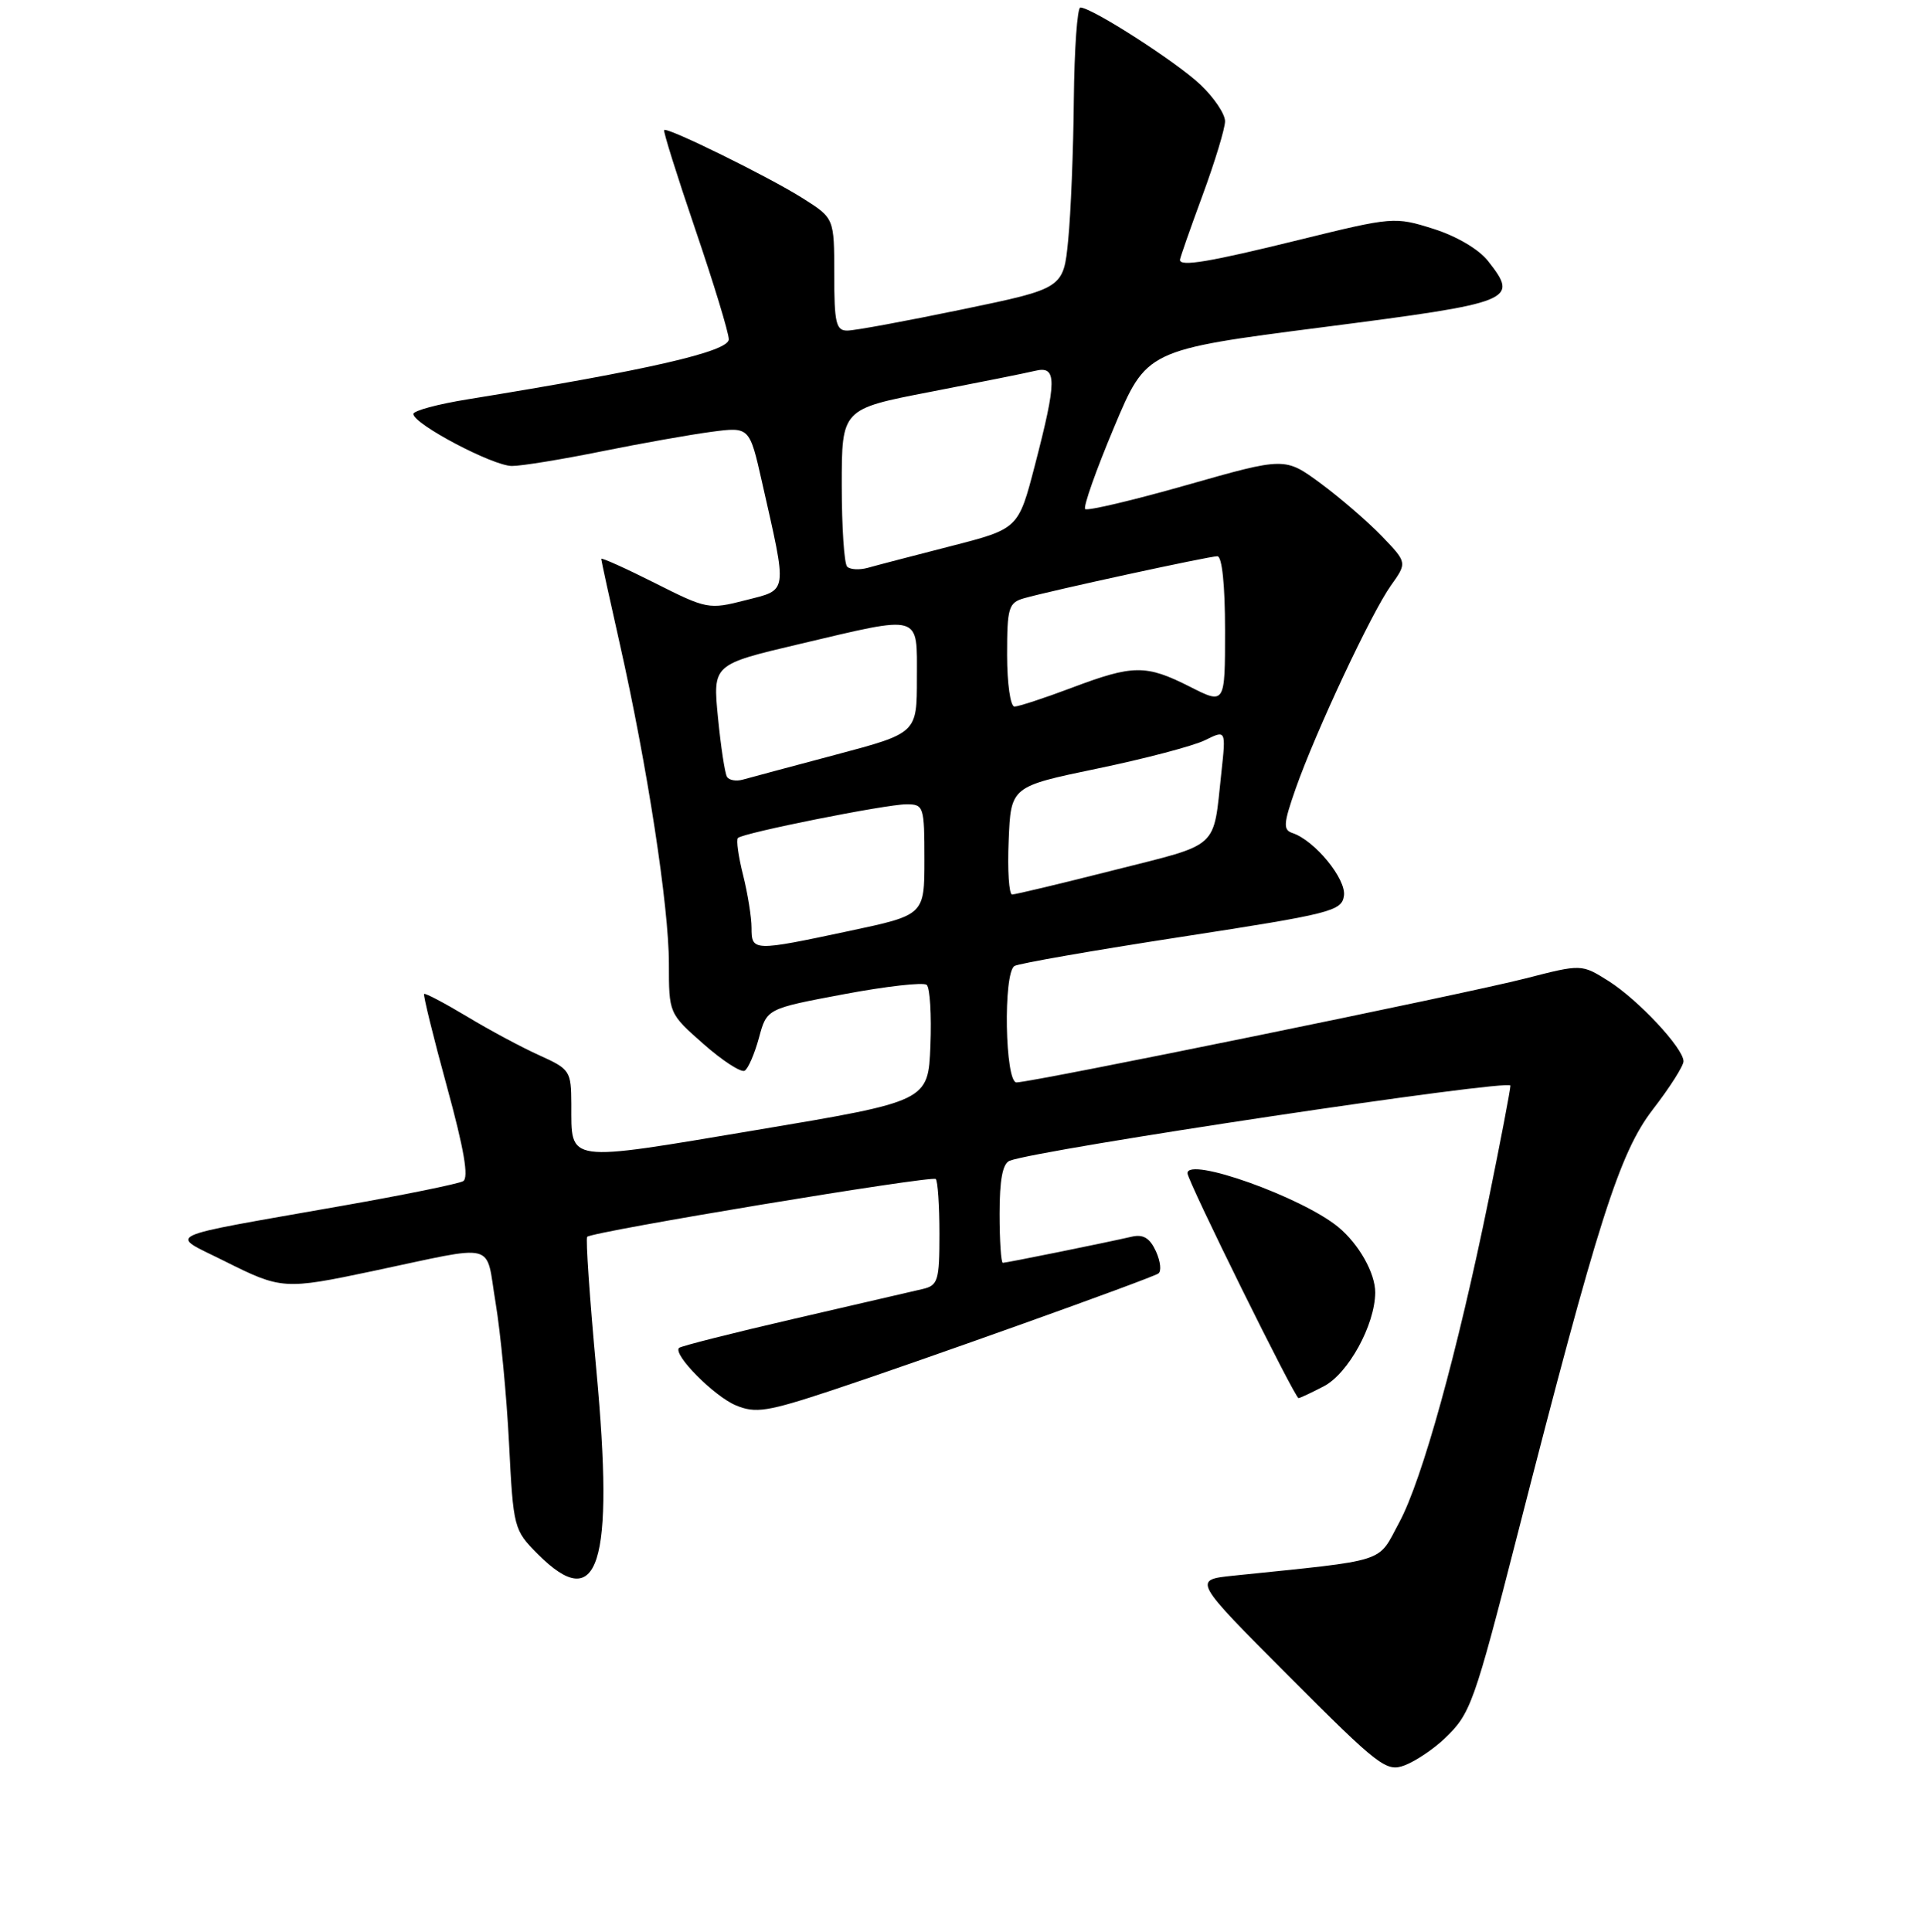 <?xml version="1.0" encoding="UTF-8" standalone="no"?>
<!DOCTYPE svg PUBLIC "-//W3C//DTD SVG 1.1//EN" "http://www.w3.org/Graphics/SVG/1.1/DTD/svg11.dtd" >
<svg xmlns="http://www.w3.org/2000/svg" xmlns:xlink="http://www.w3.org/1999/xlink" version="1.1" viewBox="0 0 256 257">
 <g >
 <path fill="currentColor"
d=" M 192.18 231.32 C 195.69 227.97 196.09 226.86 201.95 204.00 C 212.64 162.27 215.49 153.35 219.92 147.60 C 222.17 144.69 224.00 141.81 224.00 141.19 C 224.00 139.45 217.98 133.01 214.01 130.50 C 210.43 128.25 210.43 128.25 202.96 130.17 C 195.04 132.21 137.36 143.99 135.25 144.00 C 133.72 144.00 133.46 129.45 134.98 128.51 C 135.52 128.18 145.53 126.43 157.23 124.63 C 177.14 121.56 178.52 121.21 178.82 119.17 C 179.15 116.95 174.94 111.82 171.99 110.83 C 170.70 110.40 170.76 109.60 172.40 104.91 C 175.07 97.32 182.44 81.60 185.05 77.92 C 187.24 74.85 187.24 74.85 183.87 71.34 C 182.02 69.42 178.36 66.26 175.74 64.32 C 170.97 60.81 170.97 60.81 157.93 64.52 C 150.76 66.56 144.67 68.00 144.39 67.72 C 144.11 67.44 145.83 62.57 148.22 56.88 C 152.55 46.55 152.55 46.55 176.01 43.53 C 201.50 40.24 202.14 39.99 197.99 34.72 C 196.77 33.16 193.77 31.40 190.71 30.44 C 185.58 28.82 185.30 28.85 172.90 31.90 C 160.85 34.87 157.00 35.51 157.00 34.57 C 157.00 34.33 158.35 30.48 160.00 26.00 C 161.65 21.52 163.00 17.08 163.00 16.13 C 163.00 15.17 161.54 12.99 159.75 11.29 C 156.61 8.29 145.29 1.01 143.75 1.00 C 143.34 1.00 142.95 6.51 142.88 13.25 C 142.82 19.99 142.48 28.39 142.13 31.93 C 141.50 38.37 141.50 38.37 128.00 41.17 C 120.58 42.71 113.71 43.98 112.75 43.98 C 111.24 44.00 111.00 42.98 111.00 36.51 C 111.00 29.03 111.00 29.03 106.83 26.39 C 102.27 23.51 88.79 16.88 88.37 17.30 C 88.22 17.44 90.09 23.40 92.52 30.53 C 94.95 37.66 96.96 44.24 96.97 45.14 C 97.00 46.76 86.26 49.23 62.25 53.12 C 58.26 53.76 55.00 54.64 55.00 55.07 C 55.00 56.41 65.61 62.00 68.12 61.99 C 69.43 61.99 74.79 61.11 80.03 60.05 C 85.27 58.99 91.85 57.82 94.65 57.45 C 99.73 56.78 99.73 56.78 101.39 64.13 C 104.79 79.17 104.90 78.39 99.20 79.85 C 94.32 81.10 94.05 81.05 87.11 77.55 C 83.20 75.58 80.00 74.15 80.00 74.35 C 80.00 74.56 81.11 79.65 82.47 85.67 C 86.11 101.82 89.00 120.59 89.00 128.17 C 89.00 134.83 89.00 134.83 93.62 138.90 C 96.16 141.14 98.63 142.73 99.09 142.44 C 99.56 142.15 100.41 140.18 100.99 138.05 C 102.03 134.19 102.03 134.19 112.26 132.27 C 117.89 131.21 122.86 130.65 123.30 131.02 C 123.74 131.39 123.96 135.03 123.80 139.10 C 123.50 146.50 123.50 146.50 100.61 150.34 C 75.03 154.63 76.04 154.77 76.02 146.90 C 76.00 142.47 75.85 142.24 71.78 140.40 C 69.46 139.36 65.11 137.03 62.13 135.23 C 59.14 133.44 56.58 132.09 56.43 132.23 C 56.29 132.38 57.64 137.90 59.45 144.50 C 61.75 152.89 62.40 156.69 61.62 157.14 C 61.00 157.49 53.75 158.97 45.50 160.42 C 20.89 164.77 22.42 164.04 29.91 167.79 C 37.42 171.55 37.85 171.58 49.55 169.11 C 66.47 165.54 64.55 165.05 65.94 173.30 C 66.60 177.26 67.41 185.68 67.73 192.00 C 68.30 203.31 68.37 203.55 71.56 206.75 C 79.65 214.86 81.76 208.23 79.34 182.21 C 78.46 172.71 77.91 164.75 78.13 164.54 C 78.82 163.84 124.01 156.35 124.51 156.85 C 124.78 157.11 125.00 160.40 125.00 164.15 C 125.00 170.39 124.81 171.01 122.75 171.49 C 121.51 171.78 113.81 173.56 105.64 175.45 C 97.47 177.34 90.59 179.08 90.35 179.32 C 89.49 180.18 95.03 185.77 97.93 186.97 C 100.54 188.05 102.09 187.81 110.70 184.96 C 122.07 181.20 152.92 170.17 154.11 169.43 C 154.56 169.15 154.42 167.83 153.81 166.48 C 153.00 164.71 152.12 164.17 150.60 164.52 C 147.19 165.31 133.91 168.00 133.43 168.00 C 133.20 168.00 133.00 165.06 133.00 161.47 C 133.00 156.93 133.41 154.78 134.34 154.42 C 138.32 152.90 201.00 143.50 200.97 144.43 C 200.96 145.02 199.66 151.80 198.09 159.50 C 193.91 179.97 189.23 196.87 186.18 202.53 C 183.21 208.03 184.97 207.46 164.10 209.62 C 158.71 210.18 158.71 210.18 171.51 223.01 C 183.50 235.03 184.47 235.77 186.90 234.85 C 188.33 234.31 190.70 232.72 192.18 231.32 Z  M 176.13 184.43 C 179.38 182.75 182.94 176.28 182.98 171.97 C 183.00 169.39 180.81 165.50 178.05 163.23 C 173.22 159.26 158.00 153.83 158.00 156.08 C 158.00 157.09 172.29 186.00 172.78 186.00 C 172.96 186.00 174.46 185.30 176.13 184.43 Z  M 100.00 123.44 C 100.00 122.04 99.49 118.87 98.87 116.40 C 98.25 113.94 97.94 111.72 98.19 111.48 C 98.87 110.80 117.89 107.00 120.61 107.00 C 122.91 107.00 123.00 107.27 123.00 114.36 C 123.00 121.73 123.00 121.73 112.96 123.86 C 100.23 126.57 100.00 126.57 100.00 123.44 Z  M 134.21 111.82 C 134.50 104.64 134.50 104.64 146.00 102.25 C 152.32 100.94 158.77 99.24 160.32 98.48 C 163.13 97.09 163.13 97.09 162.51 102.79 C 161.39 113.11 162.44 112.16 148.26 115.75 C 141.20 117.54 135.09 119.00 134.67 119.00 C 134.25 119.00 134.04 115.77 134.21 111.82 Z  M 96.73 103.34 C 96.45 102.88 95.91 99.33 95.53 95.45 C 94.84 88.40 94.84 88.40 106.29 85.70 C 122.83 81.80 122.00 81.56 122.00 90.26 C 122.00 97.53 122.00 97.53 111.25 100.39 C 105.34 101.96 99.76 103.46 98.86 103.71 C 97.96 103.97 97.00 103.80 96.73 103.34 Z  M 134.00 87.12 C 134.00 80.83 134.20 80.18 136.25 79.59 C 139.88 78.56 160.87 74.00 161.98 74.00 C 162.60 74.00 163.00 77.84 163.00 83.86 C 163.00 93.73 163.00 93.73 158.33 91.36 C 152.47 88.40 150.80 88.41 142.60 91.50 C 138.94 92.88 135.51 94.00 134.98 94.00 C 134.44 94.00 134.00 90.93 134.00 87.12 Z  M 112.72 75.39 C 112.32 74.99 112.00 70.11 112.00 64.54 C 112.00 54.41 112.00 54.41 123.75 52.14 C 130.21 50.89 136.51 49.63 137.75 49.33 C 140.65 48.63 140.64 50.58 137.69 61.93 C 135.50 70.35 135.50 70.35 126.50 72.66 C 121.55 73.93 116.59 75.22 115.47 75.54 C 114.35 75.85 113.12 75.78 112.72 75.39 Z "/>
</g>
</svg>